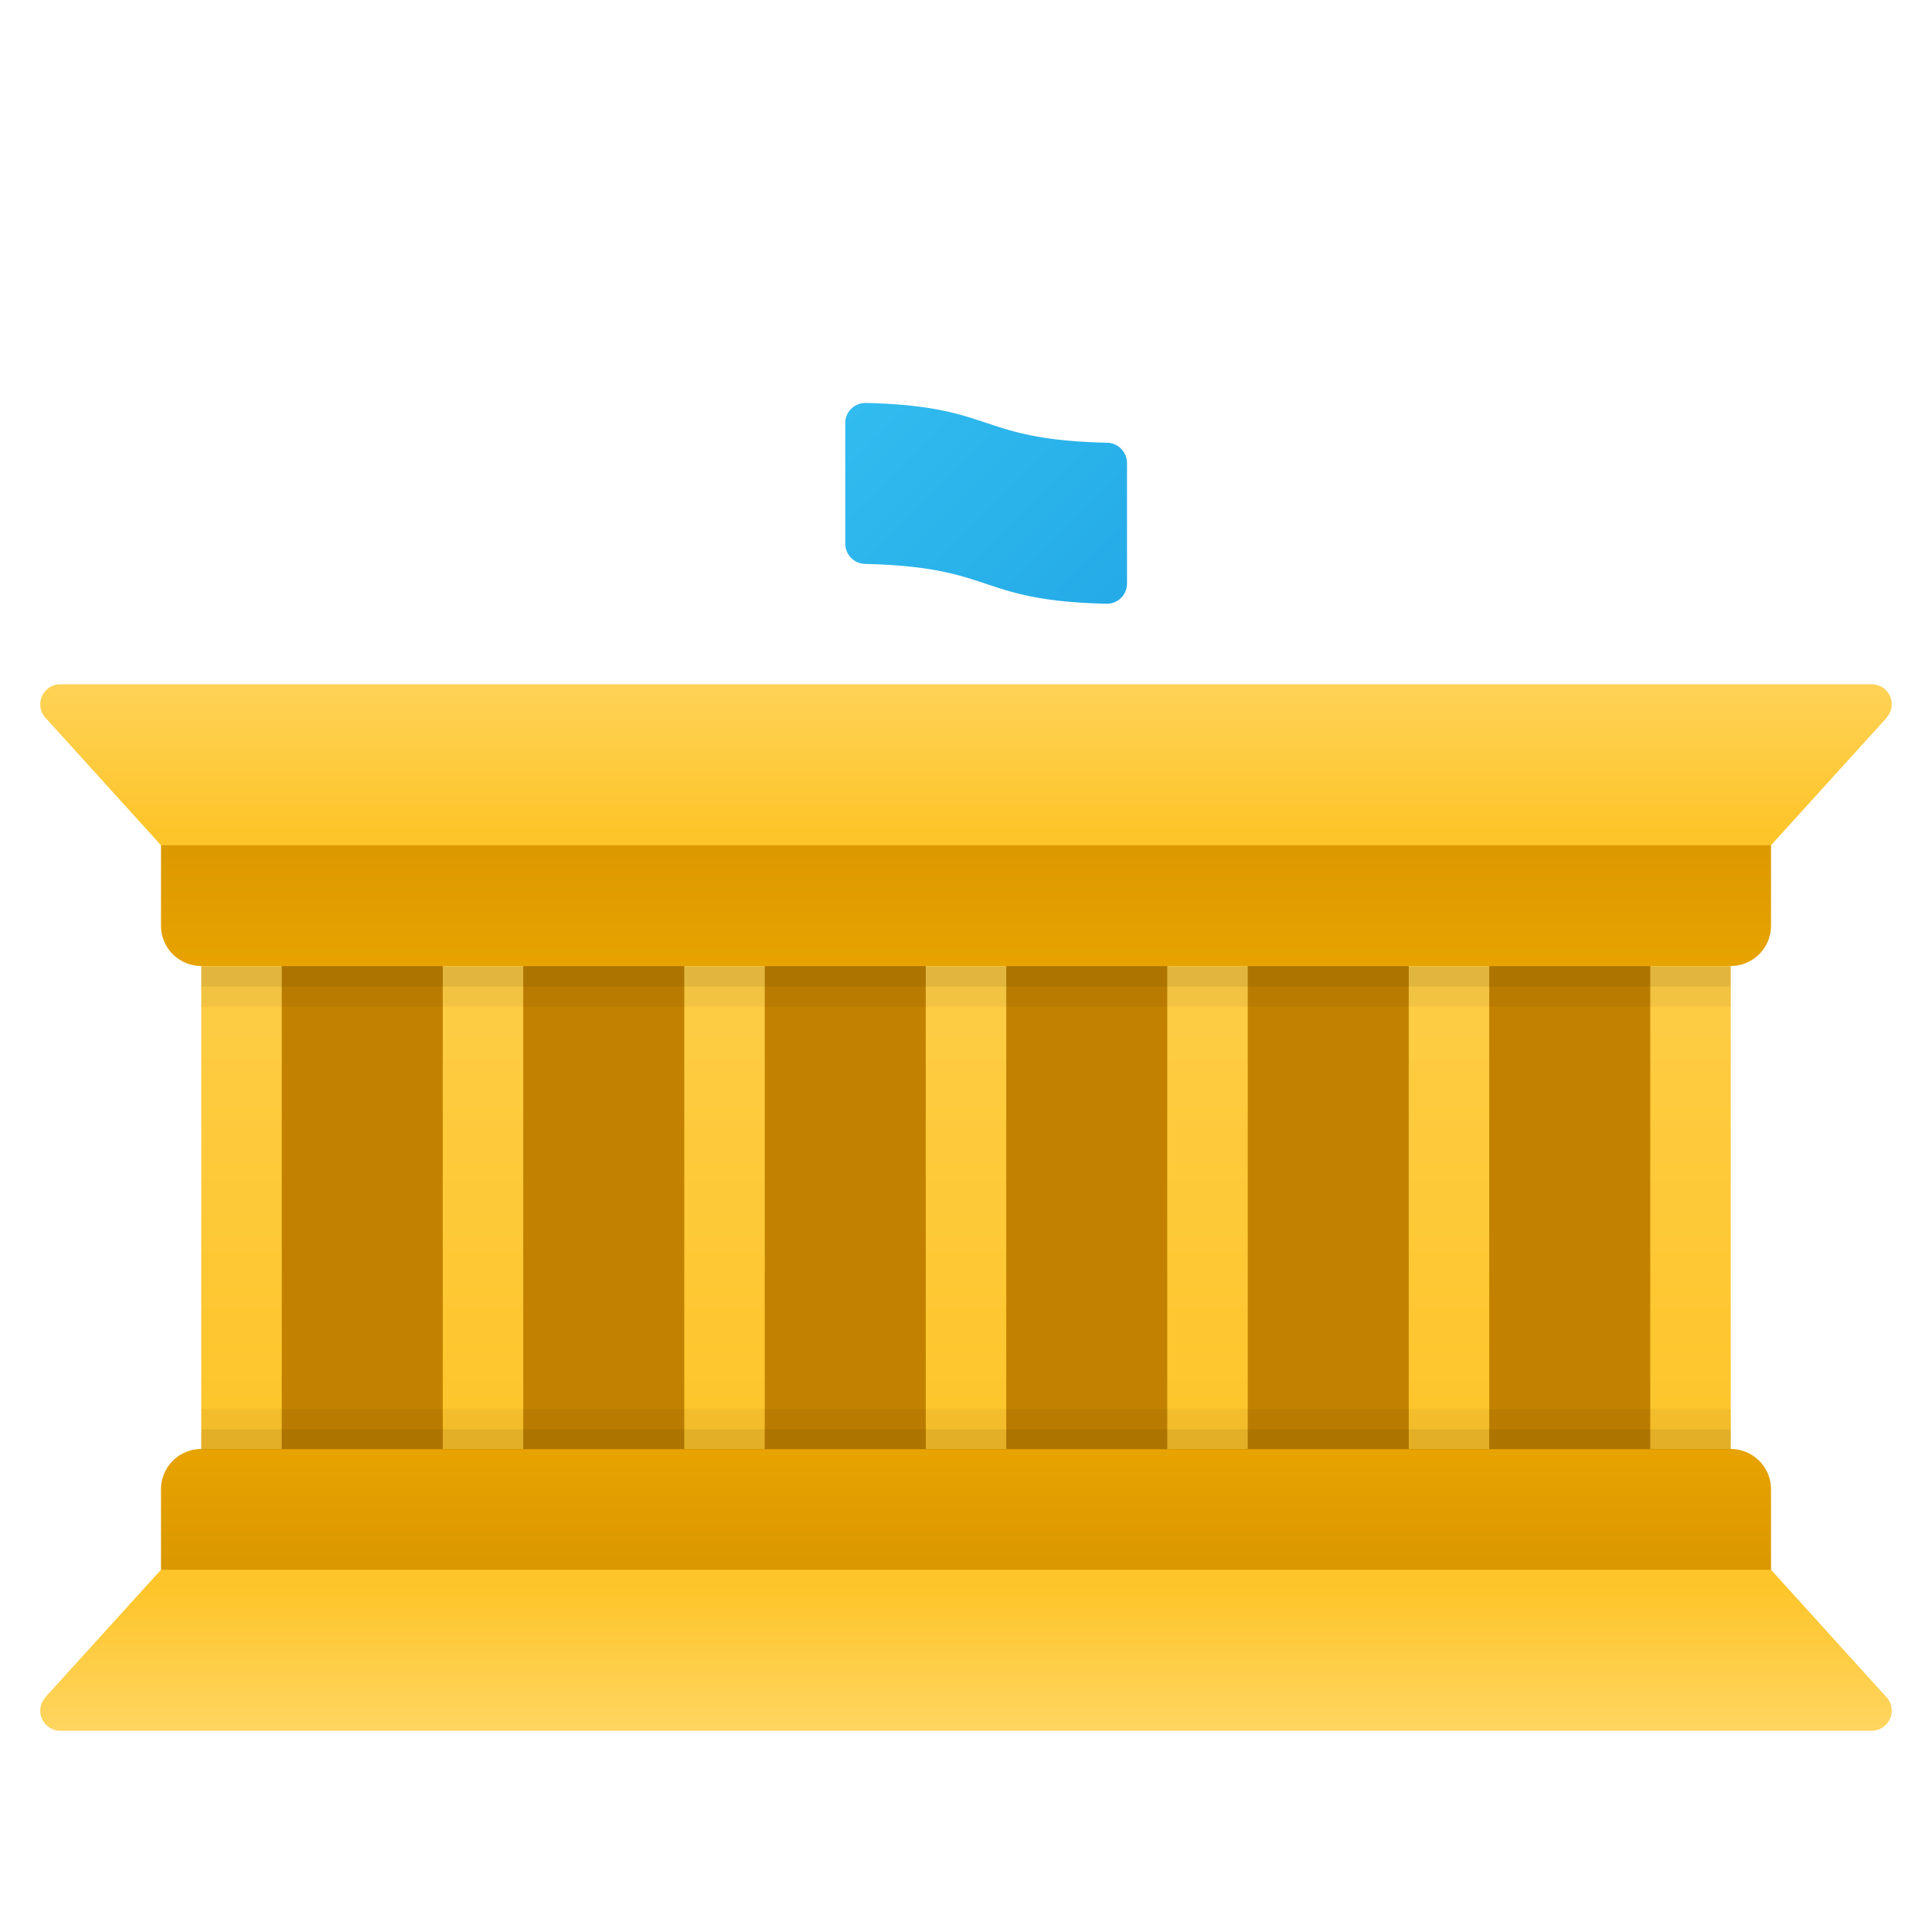 <svg xmlns="http://www.w3.org/2000/svg" xmlns:xlink="http://www.w3.org/1999/xlink" data-name="Слой 1" viewBox="0 0 48 48"><defs><linearGradient id="E0sncAUYHAa0xolKvX20Yc" x1="21.114" x2="30.404" y1="9.12" y2="18.41" data-name="Новый образец градиентной зал 3" gradientUnits="userSpaceOnUse"><stop offset="0" stop-color="#32bdef"/><stop offset="1" stop-color="#1ea2e4"/></linearGradient><linearGradient id="E0sncAUYHAa0xolKvX20Ya" x1="24" x2="24" y1="8.088" y2="35.824" data-name="Безымянный градиент 113" gradientUnits="userSpaceOnUse"><stop offset="0" stop-color="#ffd869"/><stop offset="1" stop-color="#fec52b"/></linearGradient><linearGradient id="E0sncAUYHAa0xolKvX20Yb" x1="24" x2="24" y1="24.914" y2="14.079" data-name="Безымянный градиент 105" gradientUnits="userSpaceOnUse"><stop offset="0" stop-color="#eba600"/><stop offset="1" stop-color="#c28200"/></linearGradient><linearGradient id="E0sncAUYHAa0xolKvX20Yd" x1="24" x2="24" y1="15.522" y2="20.584" xlink:href="#E0sncAUYHAa0xolKvX20Ya"/><linearGradient id="E0sncAUYHAa0xolKvX20Ye" x2="24" y1="35.283" y2="44.4" gradientTransform="rotate(-180 24 38)" xlink:href="#E0sncAUYHAa0xolKvX20Yb"/><linearGradient id="E0sncAUYHAa0xolKvX20Yf" x1="24" x2="24" y1="43.55" y2="39.482" xlink:href="#E0sncAUYHAa0xolKvX20Ya"/></defs><rect width="36" height="14" x="6" y="23" fill="#c28200"/><path fill="url(#E0sncAUYHAa0xolKvX20Yc)" d="M27.49,15c-3.254-.078-2.729-.912-5.993-.989A.505.505,0,0,1,21,13.512V10.512a.501.501,0,0,1,.51-.501c3.254.078,2.729.912,5.993.989A.505.505,0,0,1,28,11.499v3A.501.501,0,0,1,27.49,15Z"/><path fill="url(#E0sncAUYHAa0xolKvX20Ya)" d="M25,37H23V23h2ZM19,23H17V37h2Zm-6,0H11V37h2ZM7,23H5V37H7Zm36,0H41V37h2Zm-6,0H35V37h2Zm-6,0H29V37h2Z"/><path fill="url(#E0sncAUYHAa0xolKvX20Yb)" d="M4,20v3a1,1,0,0,0,1,1H43a1,1,0,0,0,1-1V20Z"/><path fill="url(#E0sncAUYHAa0xolKvX20Yd)" d="M47,17.5a.5.5,0,0,0-.5-.5H1.5a.499.499,0,0,0-.348.857h0L4,21H44l2.87-3.164-.002-.004A.494.494,0,0,0,47,17.5Z"/><path fill="url(#E0sncAUYHAa0xolKvX20Ye)" d="M4,36H44a0,0,0,0,1,0,0v3a1,1,0,0,1-1,1H5a1,1,0,0,1-1-1V36A0,0,0,0,1,4,36Z" transform="rotate(180 24 38)"/><path fill="url(#E0sncAUYHAa0xolKvX20Yf)" d="M1,42.5a.5.5,0,0,0,.5.5h45a.499.499,0,0,0,.348-.857h0L44,39H4L1.13,42.164l.002.004A.494.494,0,0,0,1,42.5Z"/><rect width="38" height="1" x="5" y="24.011" opacity=".05"/><rect width="38" height=".5" x="5" y="24.011" opacity=".07"/><rect width="38" height="1" x="5" y="35.011" opacity=".05" transform="rotate(180 24 35.511)"/><rect width="38" height=".5" x="5" y="35.511" opacity=".07" transform="rotate(180 24 35.761)"/></svg>